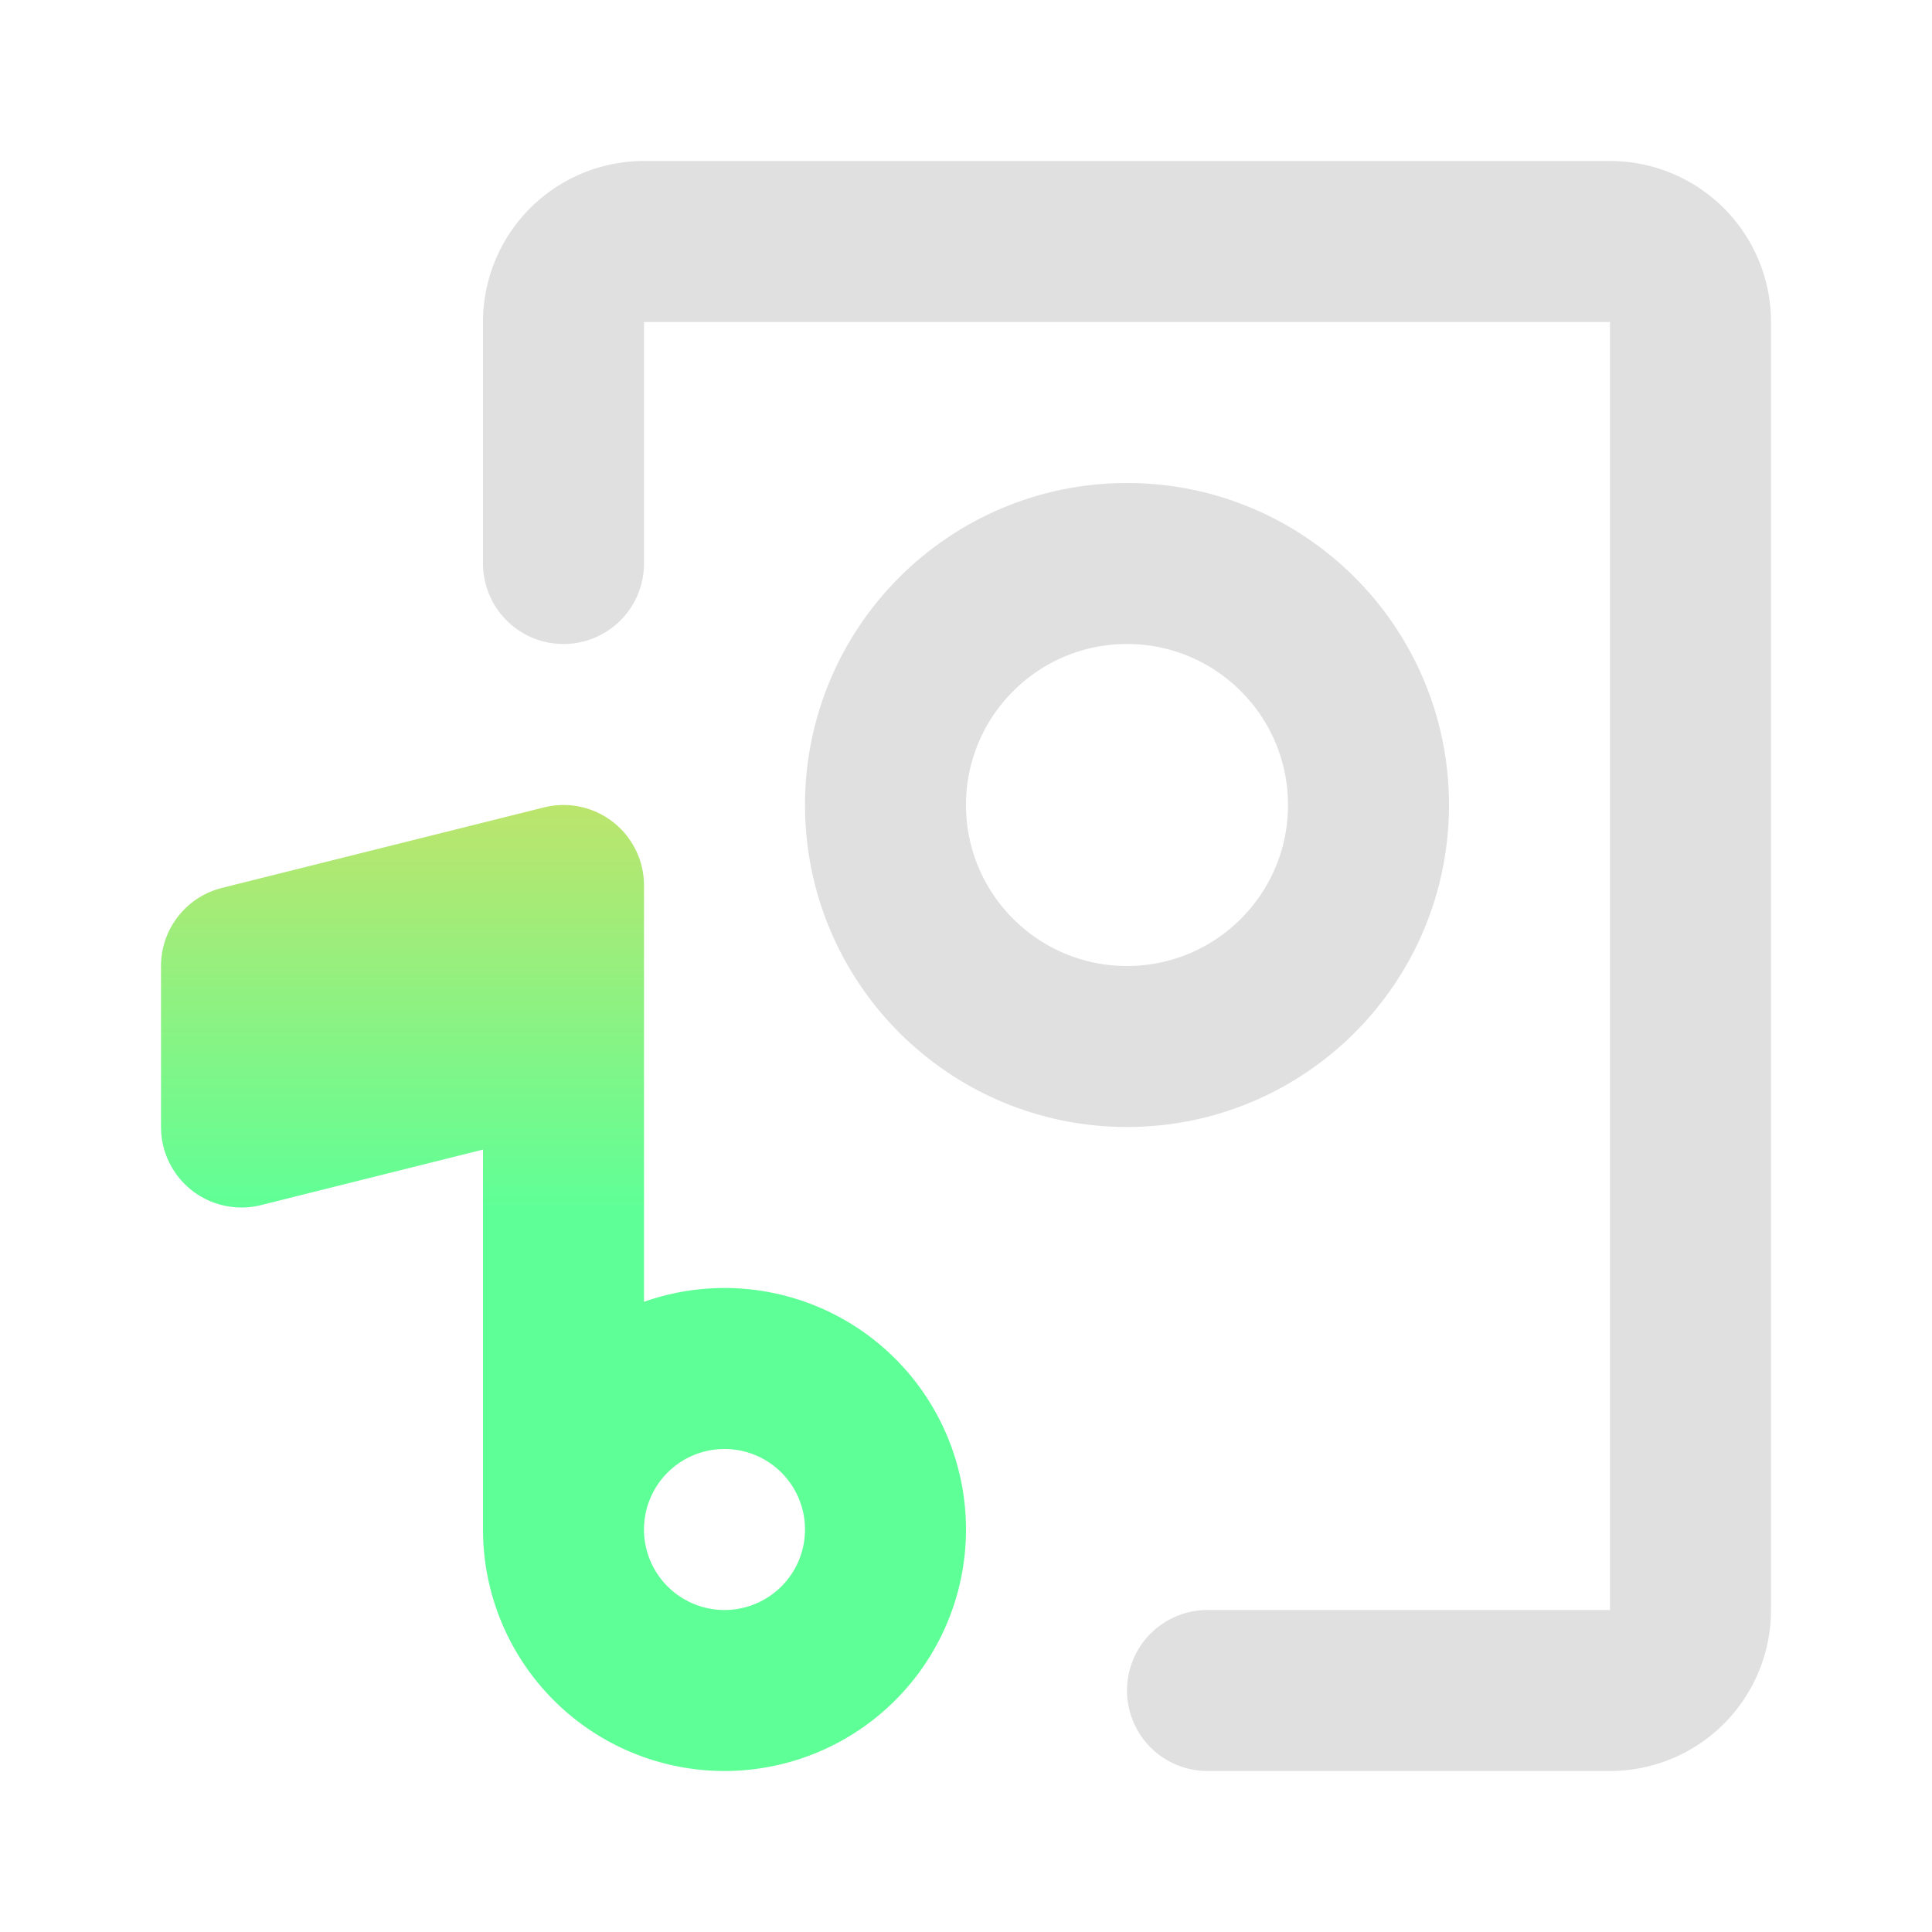 <?xml version="1.0" encoding="utf-8"?><!-- Uploaded to: SVG Repo, www.svgrepo.com, Generator: SVG Repo Mixer Tools -->
<svg fill="#000000" width="16" height="16" viewBox="0 0 24 24" id="music-player" data-name="Line Color" xmlns="http://www.w3.org/2000/svg" class="icon line-color"><linearGradient id="a" x2="0" y1="1" y2="15" gradientUnits="userSpaceOnUse"><stop offset="0" stop-color="#ff5f5f"/><stop offset=".5" stop-color="#e1da5b"/><stop offset="1" stop-color="#5fff97"/></linearGradient><path id="secondary" d="M7,19V11L3,12v2l4-1m0,6a2,2,0,1,0,2-2A2,2,0,0,0,7,19Z" style="fill: none; stroke: url(#a); stroke-linecap: round; stroke-linejoin: round; stroke-width: 2;"></path><path id="primary" d="M7,7V4A1,1,0,0,1,8,3H20a1,1,0,0,1,1,1V20a1,1,0,0,1-1,1H15" style="fill: none; stroke: #e0e0e0; stroke-linecap: round; stroke-linejoin: round; stroke-width: 2;"></path><circle id="primary-2" data-name="primary" cx="14" cy="10" r="3" style="fill: none; stroke: #e0e0e0; stroke-linecap: round; stroke-linejoin: round; stroke-width: 2;"></circle></svg>
